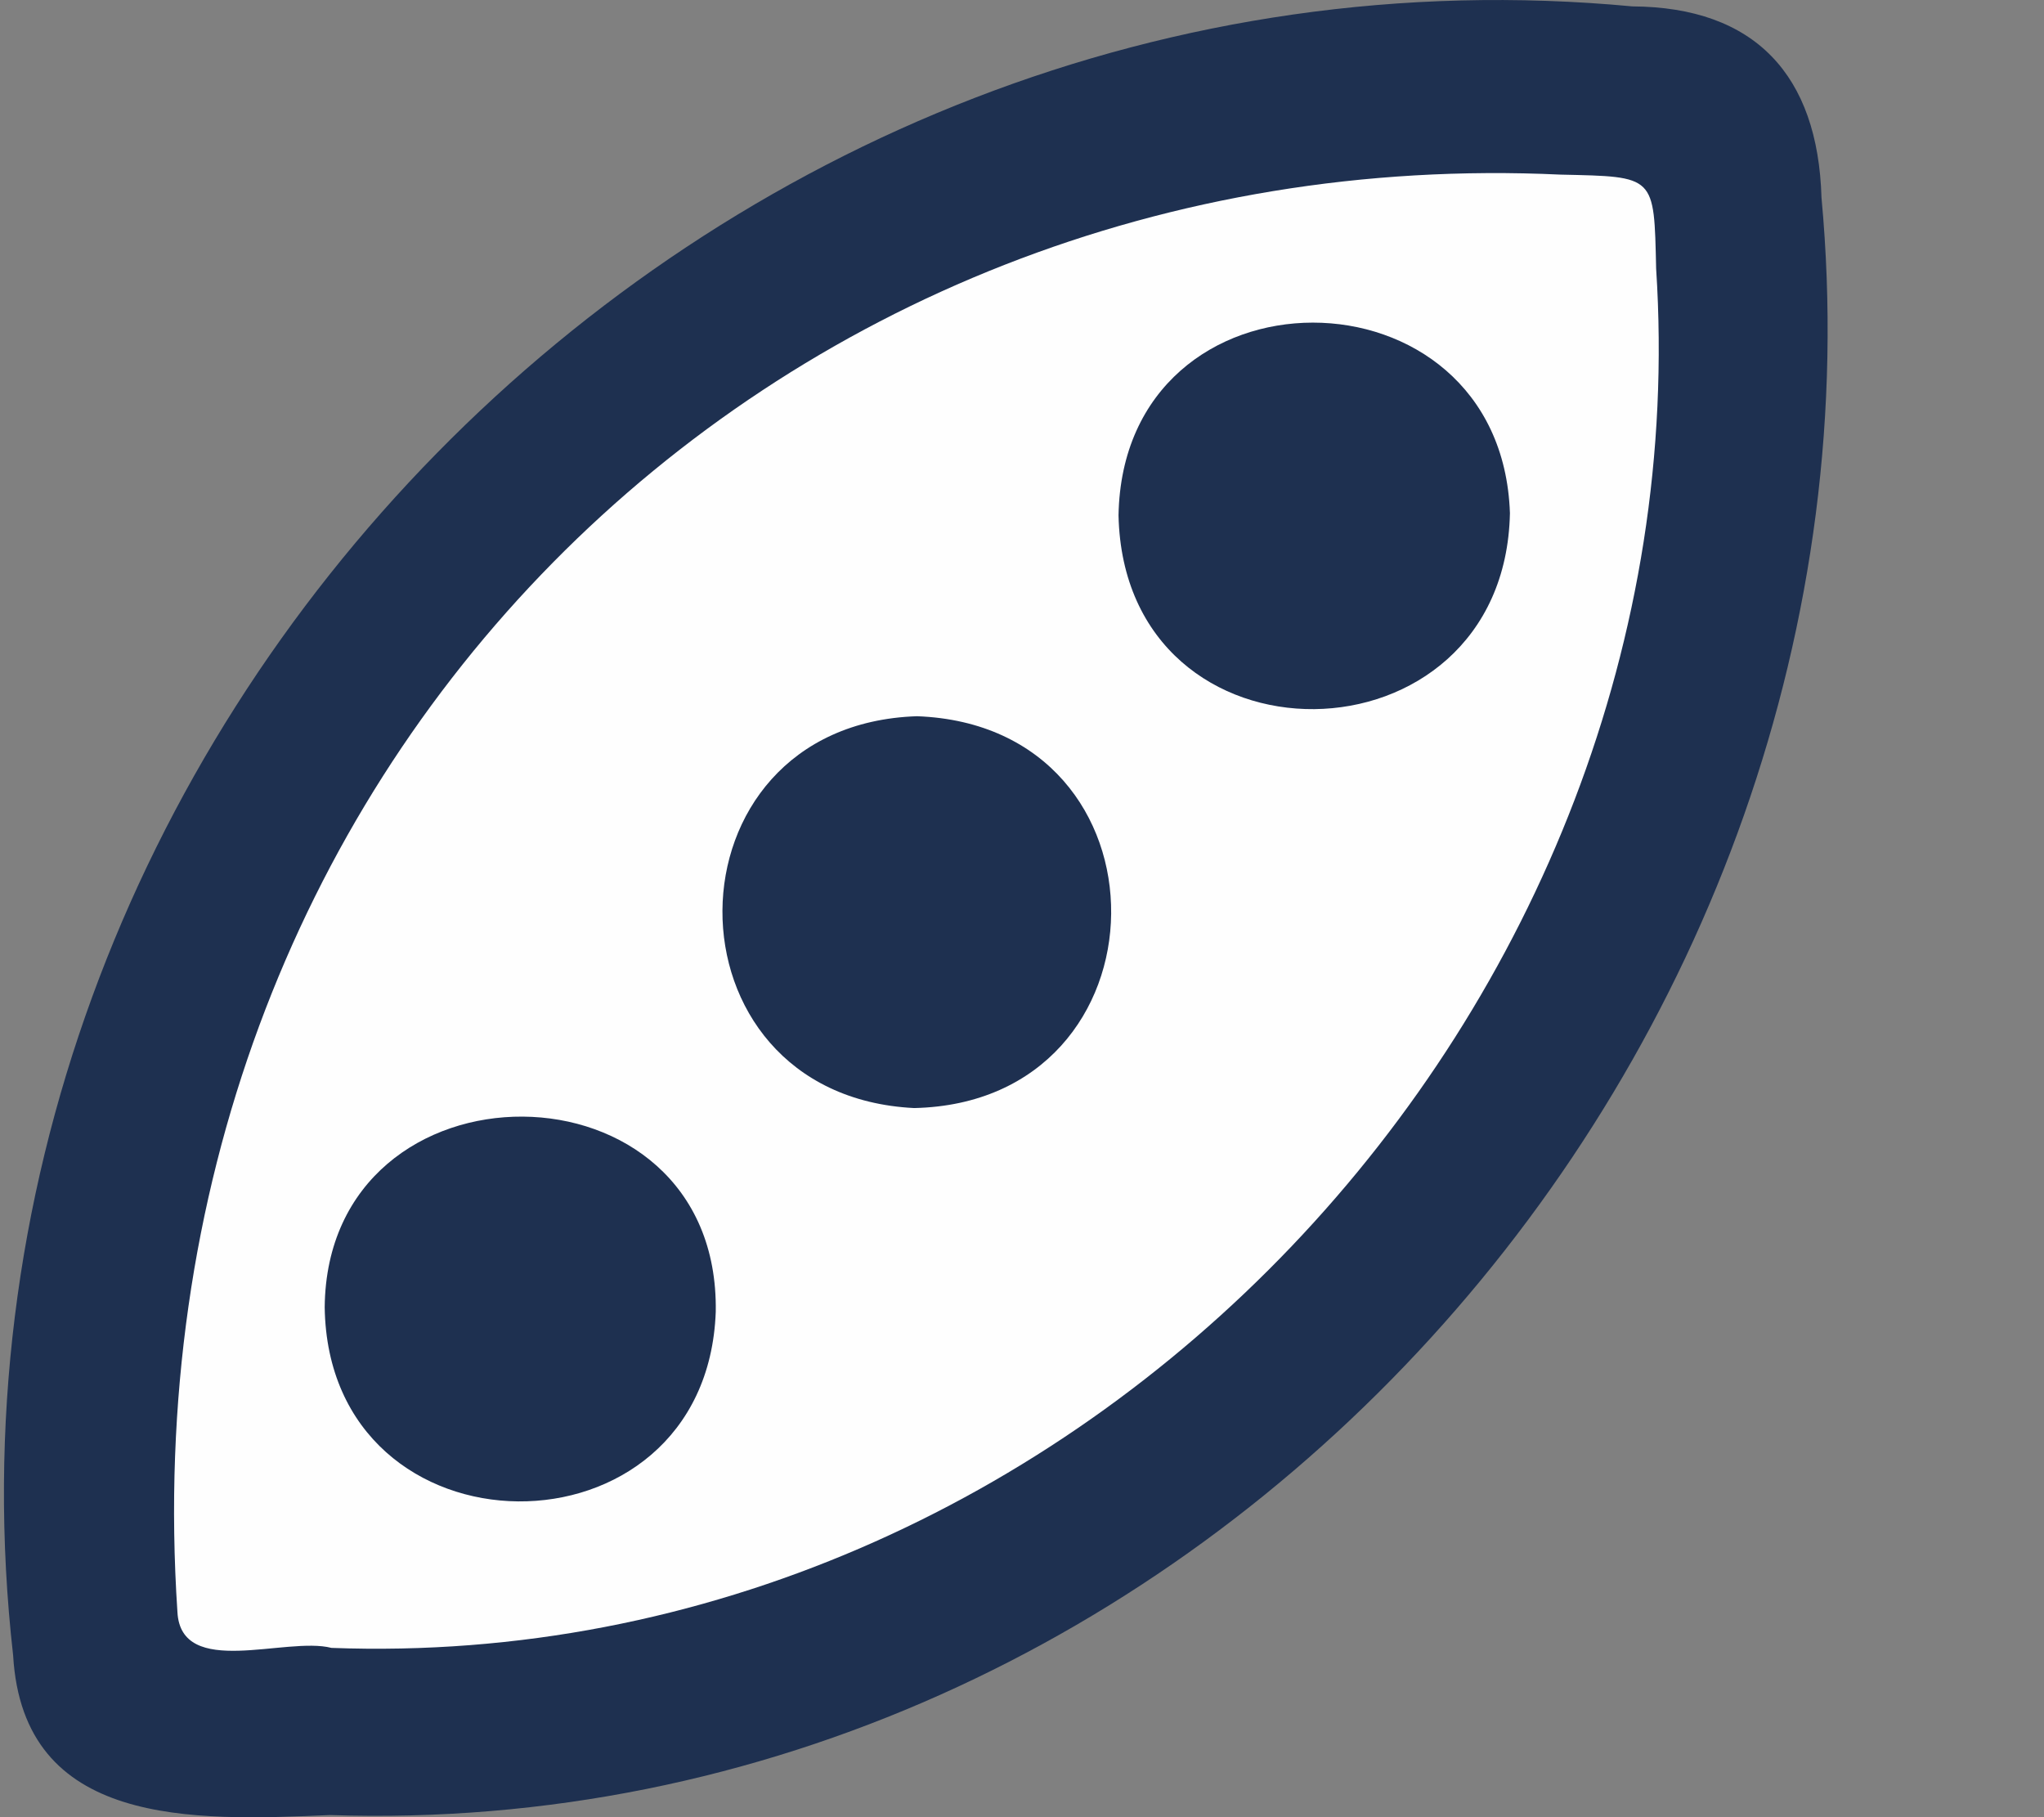 <?xml version="1.0" encoding="utf-8"?>
<!-- Generator: Adobe Illustrator 25.2.1, SVG Export Plug-In . SVG Version: 6.00 Build 0)  -->
<svg version="1.1" id="Layer_1" xmlns="http://www.w3.org/2000/svg" xmlns:xlink="http://www.w3.org/1999/xlink" x="0px" y="0px"
	 viewBox="0 0 576 512" style="enable-background:new 0 0 576 512;" xml:space="preserve">
<rect x="0" y="0" width="576" height="512" fill="#808080" stroke="none"/>
<style type="text/css">
	.st0{fill:#1E3050;}
	.st1{fill:#FEFEFE;}
</style>
<path class="st0" d="M93,511.4c-38.9,1.7-86.5,3.4-89.3-45C-25.7,207,199.5-22.7,460,1.8c34.5,0.2,52.3,19.3,53.3,53.9
	C535.7,296.6,337.4,519.6,93,511.4z"/>
<path class="st1" d="M93.4,464.3C80.6,461,51,473.1,50,454.2C34.2,216.1,218,38.8,439.8,49.2c26.8,0.6,26.3,0.1,26.9,26.5
	C480.3,284.1,303.7,472.2,93.4,464.3z"/>
<path class="st0" d="M201.7,369.6c-2.6,71.8-109.2,71.1-110.2-1.3C92.2,296.4,202.9,296.6,201.7,369.6z"/>
<path class="st0" d="M315.2,145.2c1.3-72.5,107.9-72.1,110.3-0.6C424,217.3,316.8,218.9,315.2,145.2z"/>
<path class="st0" d="M257.6,312.2c-72.4-3.6-71.9-108,0.8-110.4C332.1,204.5,330.9,310.6,257.6,312.2z"/>
</svg>
